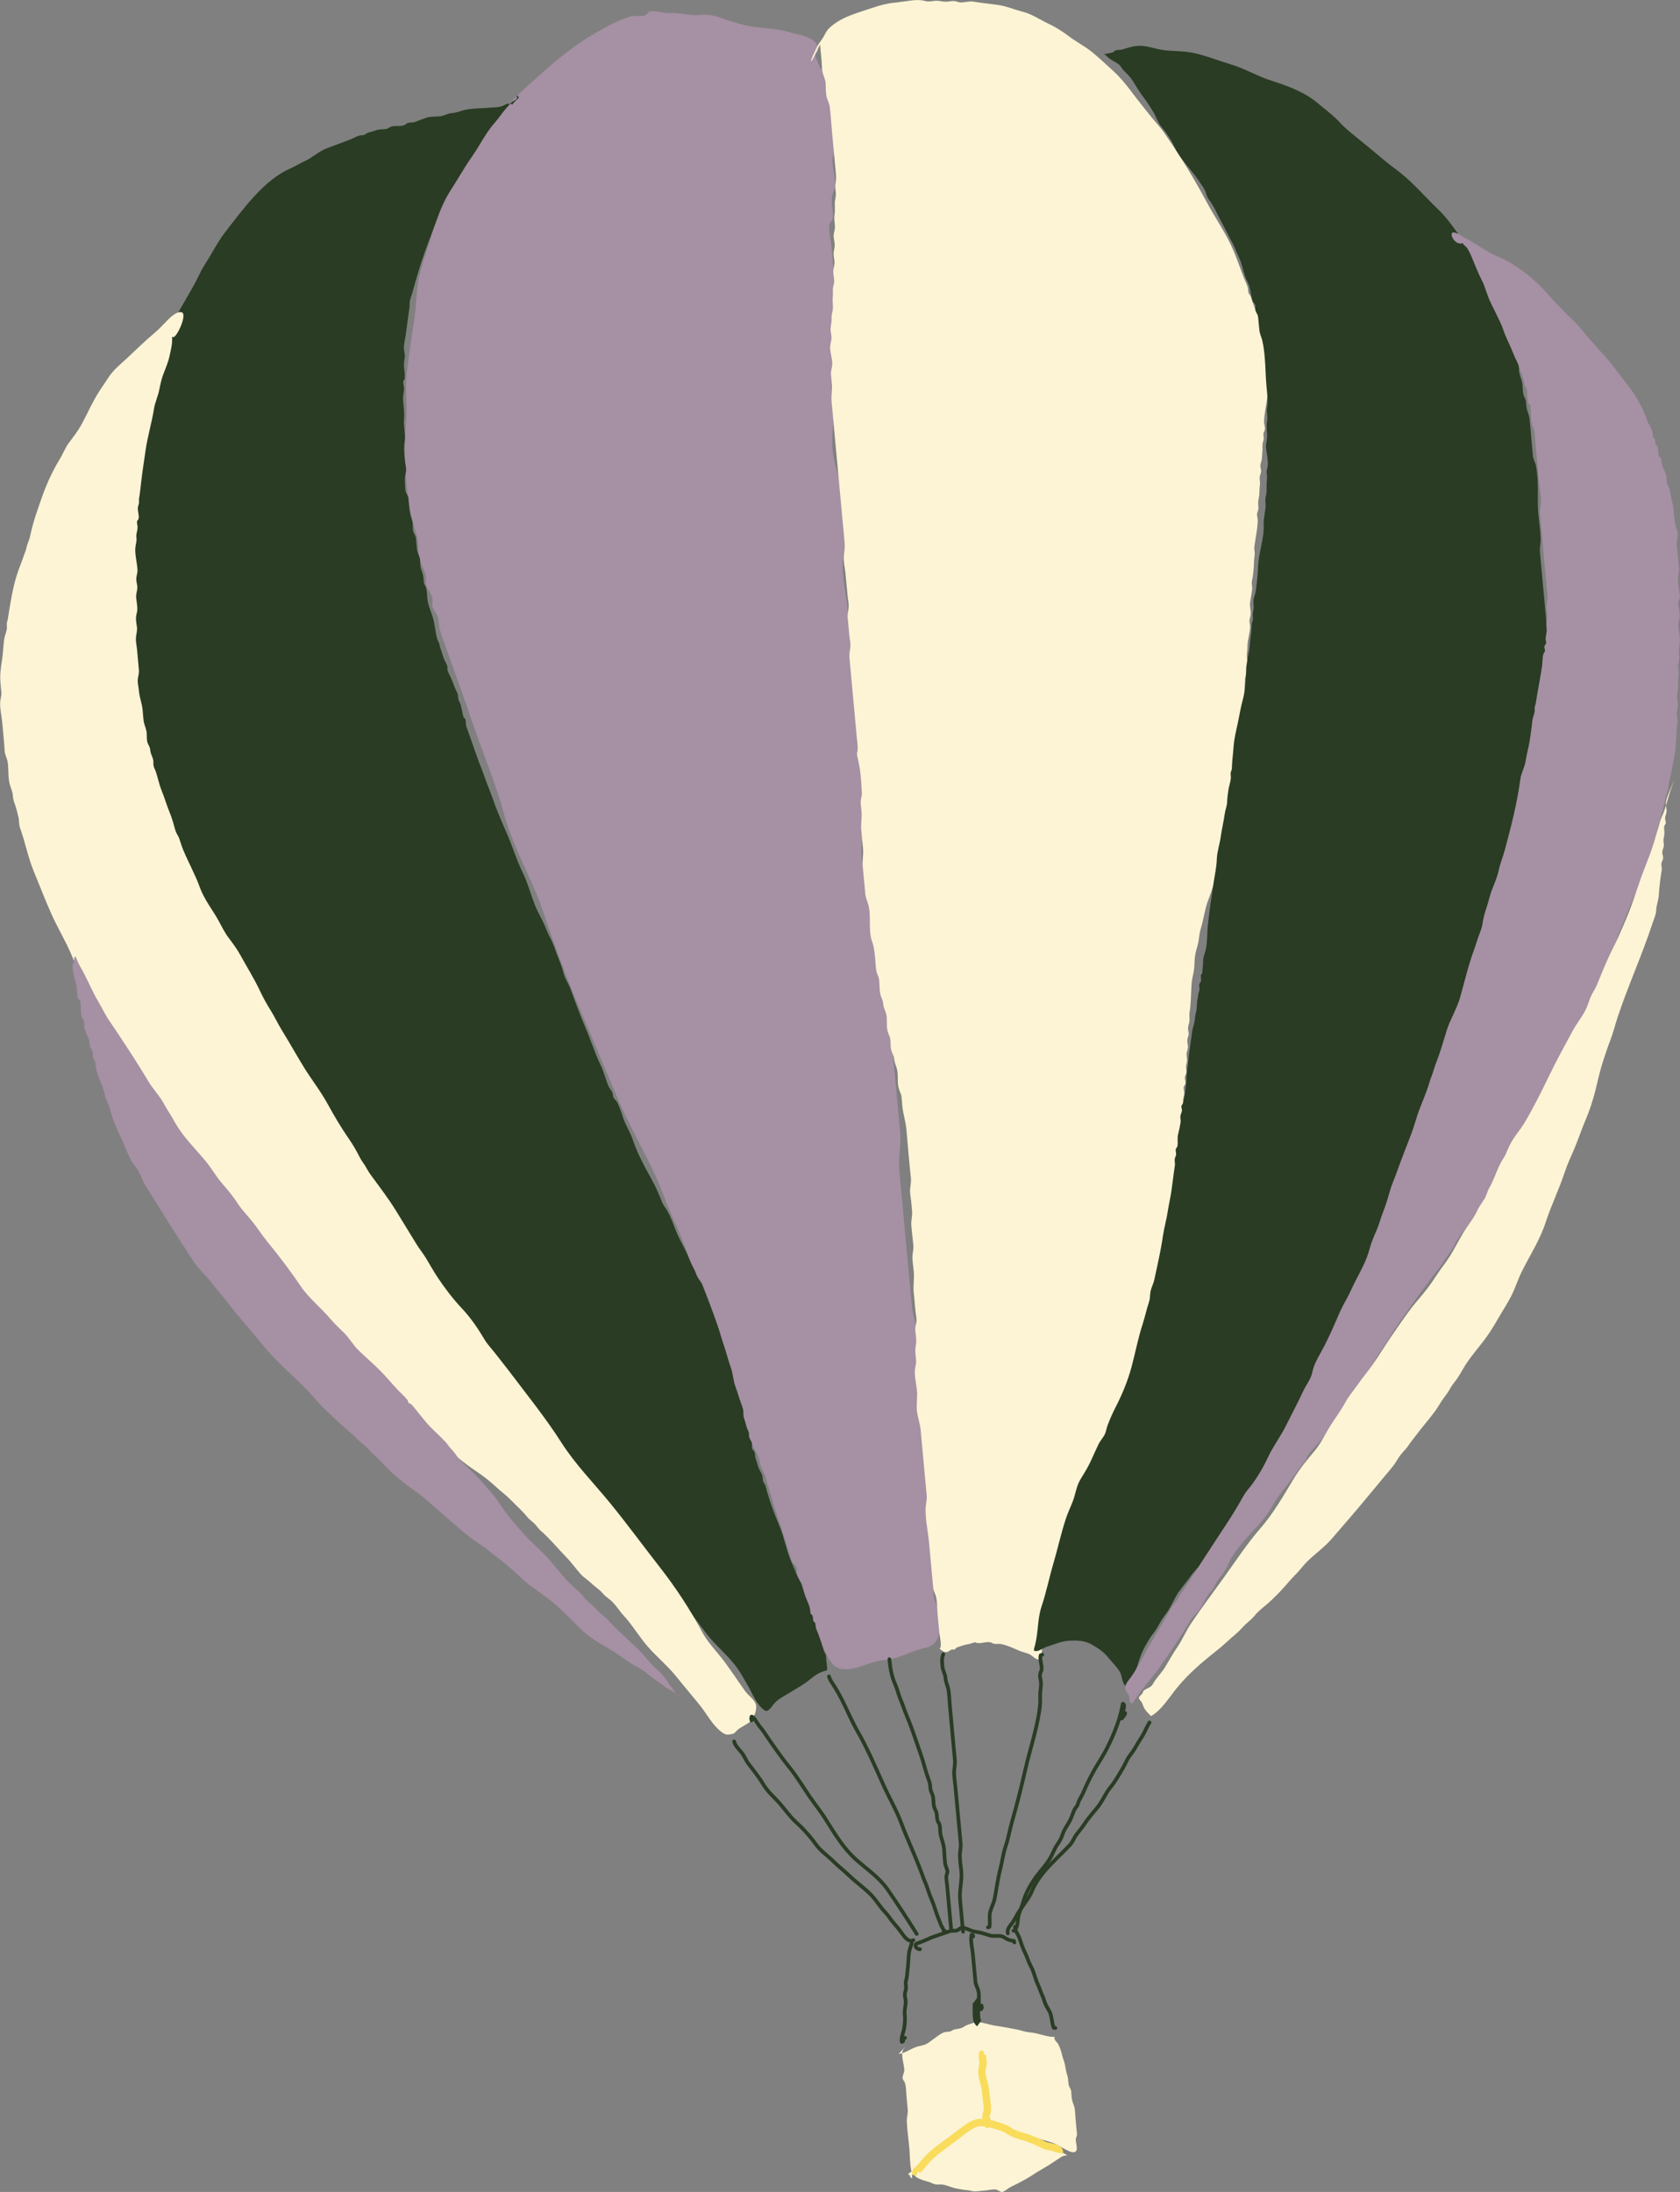 <?xml version="1.0" encoding="UTF-8"?>
<svg id="Layer_2" data-name="Layer 2" xmlns="http://www.w3.org/2000/svg" viewBox="0 0 227.67 297.06">
  <rect x="0" y="0" width="227.67" height="297.06" fill="#808080" stroke="none"/>
  <defs>
    <style>
      .cls-1 {
        fill: #2a3c24;
      }

      .cls-2 {
        stroke: #f9dc5c;
      }

      .cls-2, .cls-3, .cls-4 {
        fill: none;
      }

      .cls-2, .cls-4 {
        stroke-miterlimit: 10;
      }

      .cls-5 {
        fill: #a690a4;
      }

      .cls-6 {
        fill: #fcf4d4;
      }

      .cls-3 {
        stroke-linecap: round;
        stroke-linejoin: round;
        stroke-width: .5px;
      }

      .cls-3, .cls-4 {
        stroke: #2a3c24;
      }
    </style>
  </defs>
  <g id="Layer_1-2" data-name="Layer 1">
    <g>
      <path class="cls-5" d="m110.83,7.02c.28-2.08-2.53-2.22-3.77-2.63-1.68-.55-3.5-.51-5.28-.81-1.39-.23-2.96-.76-4.35-1.24-1.12-.39-1.87-.36-3.01-.3-1.24.06-2.29-.33-3.57-.26-1.05.05-1.87-.4-2.85-.23.03,0-.49.51-.64.56-.55.19-1.23-.04-1.79.1-1.9.5-4.01,1.75-5.66,2.74-3.18,1.91-5.98,4.5-8.78,7.03s-4.68,5.31-6.79,8.3-3.86,6.45-5.33,9.8c-.41.95-.55,2.05-.89,3.04-.4,1.19-.83,2.48-1.15,3.68-.6,2.21-.49,4.39-.84,6.59-.38,2.36-.72,4.79-1.01,7.2-.26,2.18.13,4.4-.08,6.63-.45,4.69-.08,10.77,1.41,15.25.37,1.12.11,2.27.41,3.36.21.78.7,1.35.85,2.17.08.42-.06.91.06,1.32.18.63.65,1.05.81,1.69.1.37-.05.81.04,1.18.14.55.55.89.7,1.41.2.69.13,1.34.37,2.04,1.46,4.18,3,8.38,4.45,12.6s3.08,8.06,4.19,12.16c1.22,4.5,3.73,8.62,5.23,13.02s2.95,8.44,4.69,12.55,3.56,8.35,5.29,12.52c1.59,3.82,3.71,7.37,5.38,11.04.8,1.78,1.38,3.62,2.22,5.43.79,1.69,1.66,3.78,2.3,5.69,1.42,4.22,2.66,8.43,4.12,12.63,1.4,4,2.81,8.01,4.18,12.03.27.78.95,1.72,1.14,2.39.05.19.21,1,.23,1.03.05.1.55,1.19.58,1.26.59,1.99,1.12,3.95,1.8,5.91s1.19,3.81,1.82,5.7c.13.4.5.39.65.85.12.38-.08.87.05,1.24.17.52.58.53.75,1.05.19.58.05,1.17.26,1.78.62,1.76,1.28,3.63,1.98,5.27.56,1.3,1.3,4.04,2.88,4.36,2,.4,3.92-1.02,5.84-1.16,2.2-.16,3.76-1.29,5.77-1.7,1.77-.36,1.93-2.17,2.02-3.74.07-1.17-.6-1.85-.9-2.89-.33-1.15.28-2.17.34-3.28.2-3.87-.77-8.15-1.13-12.02-.38-4.1-.76-8.21-1.14-12.31-.09-.97-.25-1.96-.28-2.93-.04-1.07.38-1.92.34-2.99-.09-2.28-.98-4.12-1.19-6.39-.37-4.01-.74-8.01-1.11-12.02-.18-1.95-.35-3.91-.54-5.86-.2-2.06.27-3.54.07-5.62-.4-4.15-.76-8.3-1.15-12.44-.19-2.11-.42-4.21-.58-6.32-.1-1.24-.52-1.71-.88-2.84-.4-1.27-.29-3.26-.4-4.59s-.66-2.17-.94-3.45-.03-2.58-.29-3.81-.76-2.08-.92-3.29c-.2-1.48.03-2.51.18-3.89.21-1.94-.42-3.96-.2-5.9s-.08-4.11-.27-6.18l-1.14-12.31-.54-5.86c-.19-2.04-.79-4.42-.63-6.45.09-1.11.47-1.8.34-2.99-.1-.98-.18-1.96-.27-2.93-.19-2.08-.26-4.18-.86-6.13s-.77-3.89-.54-5.86-.47-4.19-.14-6.2.04-3.97.37-5.95c.17-1.01-.25-1.95-.17-2.94.11-1.36.43-2.16.29-3.57-.19-1.95-.36-3.91-.54-5.86-.08-.85-.43-2.13-.3-2.96.07-.46.45-.55.48-.95.06-.65-.06-1.34-.13-2-.12-1.12.26-1.39.4-2.37.12-.85-.21-2.11-.3-2.96-.12-1.12.26-1.39.4-2.37s-.24-2.29-.33-3.25-.19-1.95-.27-2.93c-.04-.45.04-1.08-.11-1.5s-.54-.46-.65-.85c-.12-.45,0-1.01-.15-1.45-.15-.46-.51-.45-.65-.85-.22-.64-1.01-1.86-.24-1.99Z"/>
      <path class="cls-6" d="m111.13,6.01l.22,2.35c.04.44.02.93.11,1.36.11.56.37.95.42,1.53s0,1.42.17,1.98c.13.46.34.78.4,1.27.13,1.08.19,2.16.29,3.24.18,1.91.35,3.82.53,5.73.06.63.04.93-.06,1.52-.08.45.07.88.07,1.33s-.17.85-.15,1.31c.02.59.03,1.04-.05,1.59-.06.47.05.93.07,1.41s-.13.78-.17,1.22c-.03.41.12.89.14,1.3.02.47-.17.85-.15,1.33.01.38.14.79.12,1.17-.02.43-.18.76-.17,1.2s.15.88.13,1.31-.17.64-.18,1.06.02.78-.02,1.18c-.05.48.06.98.02,1.46-.04.44-.2.73-.17,1.19.03.56-.1.93-.14,1.46-.03.37.11.8.12,1.17.02.46-.13.76-.17,1.2-.07.85.34,1.75.27,2.6-.04.44-.19.74-.17,1.2.02.39.08.78.11,1.17.08.93-.11,1.72-.02,2.63.17,1.74.32,3.47.48,5.21l.94,10.16.22,2.34c.04.44.08.88.12,1.32.07.71-.05,1.17-.11,1.84-.07.73.16,1.61.23,2.35.09,1,.18,2,.28,3,.04.48.17,1.01.15,1.5-.02.56-.18.96-.13,1.52.07.83.15,1.65.23,2.48.04.43.17.95.14,1.37-.04.59-.19.95-.13,1.58.1,1.02.19,2.05.28,3.07l.48,5.2.24,2.61c.04.39.1.78.11,1.17,0,.22.02.32-.02.53-.08.48-.11.45,0,.92.39,1.48.52,3.24.58,4.81.02.48-.17.85-.15,1.33.01.39.08.79.11,1.17.09.88-.12,1.62-.03,2.5.08.82.14,1.65.23,2.48.09.87-.11,1.61-.03,2.5.07.78.14,1.56.22,2.35.04.43.09.86.12,1.3.05.58.27,1,.42,1.55.42,1.56-.05,3.41.5,4.94.28.77.34,1.47.42,2.31.05.52.06,1.06.14,1.58.07.47.32.81.39,1.28.11.73,0,1.6.26,2.28.15.4.27.57.31,1.08s.27.81.39,1.28c.2.74-.01,1.61.19,2.35.14.5.35.73.39,1.28.03.41,0,.91.11,1.3.12.43.33.68.39,1.15.06.49.15.72.31,1.15.32.88.07,1.9.3,2.8.11.45.33.73.39,1.21.06.41.07.82.11,1.23.11,1.14.46,2.11.56,3.25.19,2.17.37,4.35.6,6.52.06.54-.05.95-.1,1.48-.05.49.07,1.03.12,1.53.05.53.12,1.07.15,1.61.03.61-.15,1.14-.11,1.75.06.95.21,1.9.28,2.85.04.56-.15,1.05-.13,1.6.02.61.12,1.23.18,1.83.1.99-.1,1.9,0,2.89.09.86.16,1.73.24,2.59.04.4.16.85.13,1.24-.05.54-.21.83-.15,1.39.04.41.11.83.12,1.24.02.59-.18,1.05-.12,1.65.04.35.06.7.09,1.04.06.55-.11.81-.15,1.33-.07.85.18,1.89.27,2.74.1.93-.09,1.81,0,2.76s.42,1.72.51,2.69c.16,1.74.32,3.49.48,5.23l.22,2.35c.04.39.07.78.11,1.17.06.59-.05.9-.11,1.46-.16,1.55.29,3.4.43,4.95l.44,4.82c.04.43.09.87.12,1.3.04.48.22.71.35,1.15.22.75.18,1.69.25,2.47l.23,2.48c.04.47.41,1.9.05,2.24.41.26.55.55,1.08.4.16-.04.34-.23.52-.3.12-.05.29.02.41-.02.14-.05.19-.21.28-.25.51-.2,1.06-.38,1.61-.47.26-.04.43-.13.64-.19.45-.14.28.02.68.05.5.03,1.05-.19,1.55-.13.27.03.4.19.65.23.32.04.6-.04.94.03.86.17,1.69.59,2.48.92.42.18,1,.28,1.41.49.26.14.85.76,1.17.66.37-.12.37-.81.42-1.12.07-.48.25-.95.34-1.4.1-.55.11-1.12.19-1.67s.23-1.12.33-1.63c.19-.97.45-1.89.67-2.93.49-2.31,1.1-4.73,2.05-6.89.43-.96.95-1.86,1.32-2.82.42-1.08.81-2.23,1.28-3.28.25-.55.36-1.15.58-1.69.12-.29.34-.52.44-.83.04-.13.03-.28.08-.41.09-.26.23-.34.33-.55.47-1.07.88-2.38,1.25-3.53.75-2.35,1.51-4.76,2.4-7.04.42-1.1.78-2.18,1.21-3.28.27-.69.33-1.34.53-2.03.17-.6.55-1.16.71-1.76s.49-1.13.65-1.77.27-1.26.51-1.88c.46-1.18.53-2.53.87-3.76.64-2.36,1.53-4.74,1.88-7.14.16-1.06.2-2.09.28-3.18.04-.52.18-1.12.26-1.6.04-.23.07-.4.07-.66,0-.37.12-.52.16-.83.04-.26-.06-.5-.06-.76,0-.3.14-.52.18-.8.04-.31-.05-.61-.07-.91-.02-.36.12-.59.16-.93.03-.26-.03-.52-.05-.78-.03-.39.06-.56.12-.93.05-.28,0-.5-.02-.79-.02-.36.12-.59.16-.93.04-.31-.05-.6,0-.92s.15-.48.14-.8c-.03-.65.11-1.2.08-1.85-.03-.55.15-1.02.12-1.59-.02-.37.12-.58.16-.93.04-.31-.12-.63-.08-.93.03-.22.21-.3.24-.52.04-.29-.11-.61-.07-.9.03-.2.17-.33.2-.56.03-.31-.09-.6-.04-.93.06-.34.15-.57.12-.93-.02-.27-.09-.52-.05-.78.04-.29.16-.51.18-.8.01-.35-.13-.69-.08-1.04.04-.29.17-.51.18-.8,0-.26-.1-.52-.09-.78.01-.35.18-.64.2-1,.02-.41-.05-.73.01-1.13.21-1.29.18-2.66.28-3.96.05-.58.23-1.16.31-1.74.09-.61.06-1.24.14-1.85.07-.53.24-1.1.38-1.61.21-.73.17-1.42.4-2.15.42-1.32.55-2.75,1.07-4.03.48-1.19.81-2.44,1.18-3.66.16-.52.21-1.08.36-1.61.19-.65.55-1.25.72-1.91.16-.6.44-1.16.6-1.76.07-.26.12-.54.18-.81.1-.43.35-.88.43-1.29.1-.54.07-1.11.15-1.65.1-.71.31-1.42.35-2.14.01-.26-.14-.53-.1-.79.03-.22.21-.3.24-.52.04-.3-.1-.64-.08-.95.03-.41.13-.77.13-1.18,0-.35.12-.58.16-.93.04-.31-.07-.61-.04-.92s.15-.61.16-.94c.01-.35-.13-.69-.08-1.04.15-1.22.45-2.47.43-3.73-.02-1.33.11-2.62.14-3.95,0-.34.18-.6.2-.94.02-.27-.07-.5-.03-.79.05-.3.15-.48.14-.8-.02-.36-.1-.68-.04-1.05.09-.53.03-1.05.12-1.59.1-.61.26-1.25.31-1.87.02-.25-.08-.53-.09-.78-.02-.35.13-.6.16-.93.06-.57-.17-1.13-.08-1.7s.21-1.15.28-1.73c.03-.26-.03-.52-.05-.78-.03-.4.11-.68.15-1.06.05-.52.14-1.1.14-1.61,0-.43.03-.75.09-1.16s-.08-.8-.03-1.2c.15-1.14.41-2.3.46-3.45.01-.3-.11-.61-.1-.92,0-.27.12-.38.16-.59.05-.26.02-.47,0-.73-.04-.43.04-.66.11-1.06.09-.53.03-1.05.12-1.59.06-.33-.04-.59-.04-.92s.17-.6.2-.94c.02-.26-.12-.52-.1-.78.03-.33.18-.6.2-.94.03-.59.12-1.12.09-1.72-.02-.38.12-.58.16-.93.03-.26-.06-.51-.03-.76.02-.19.17-.33.2-.56.04-.34-.13-.71-.12-1.05.05-1.16.33-2.31.46-3.46s-.03-2.4.16-3.56c.17-1.04-.16-2.34-.25-3.39-.06-.64-.28-1.07-.42-1.67-.13-.55-.23-1.15-.4-1.69-.14-.43-.5-.92-.7-1.37-.27-.61-.45-1.19-.65-1.79-.07-.2-.24-.33-.3-.51-.08-.25-.04-.51-.11-.76-.17-.54-.44-1.06-.62-1.54-.42-1.09-.8-2.19-1.25-3.28-.97-2.36-2.46-4.43-3.64-6.63s-2.48-4.46-3.88-6.61c-.67-1.02-1.3-1.95-1.99-2.95-.6-.86-1.39-1.66-2.04-2.5-.71-.92-1.48-1.84-2.19-2.79-.78-1.06-1.63-2.1-2.58-2.98s-1.86-1.72-2.87-2.56-2.19-1.41-3.23-2.21c-.86-.66-1.8-1.24-2.78-1.7-1.2-.57-2.17-1.27-3.43-1.59-1.11-.28-2.14-.74-3.24-.9-1.15-.17-2.33-.28-3.46-.47-.57-.09-1.13.12-1.7.11-.3,0-.52-.14-.8-.18-.34-.04-.7.05-1.04.08-.57.04-1.02-.16-1.59-.12-.3.02-.61.08-.91.09-.36.01-.59-.12-.93-.16-1.05-.13-2.33.19-3.39.29-1.24.11-2.34.39-3.48.79-1.99.69-4.12,1.17-5.74,2.76-.37.36-.56.91-.85,1.34-.32.45-.64.87-.86,1.38-.19.45-.45.93-.6,1.36-.19.57-.18.82,1.14-1.94Z"/>
      <path class="cls-1" d="m149.63,7.45l-.03-.16c.34.25.58.56.95.79.33.21.64.34.96.57.38.26.46.56.73.86.31.35.66.64.96,1.02.55.72.93,1.51,1.45,2.22.59.8,1.17,1.61,1.68,2.49.39.67.6,1.41,1.09,1.98.68.8,1.33,1.79,1.77,2.74.75,1.62,2.24,3.01,3.23,4.49.26.39.55.77.78,1.18.28.5.28.99.65,1.46.67.85,1.05,1.84,1.58,2.8.44.81.85,1.62,1.27,2.45.2.39.45.82.64,1.26.18.41.38.9.57,1.31.41.87.52,1.68.83,2.56.17.5.49,1,.62,1.52.15.59.21,1.24.4,1.82.08.23.26.24.33.47.08.25-.04.56.05.81.13.4.33.49.37,1s.1,1.04.15,1.56c.05.64.28.97.41,1.53.45,1.98.38,4.24.57,6.26.09,1,.22,1.93.06,2.89-.09.53.12,1.04.03,1.57-.11.65-.1,1.16-.03,1.84.06.62-.08,1-.13,1.59-.04.45.1.98.15,1.43.04.47.15.97.07,1.44-.05.32-.15.46-.14.8.02.37.1.68.04,1.05-.09.57-.03,1.01-.05,1.59-.02.51-.21.77-.15,1.32.12,1.1-.29,2.1-.24,3.18.08,1.96-.73,3.83-.77,5.85-.02,1.03-.19,2.1-.3,3.12-.03.31-.25.78-.3,1.14-.05.29-.02.5.01.79.05.44-.04.65-.11,1.06-.05.3.03.5.02.79,0,.26-.14.41-.16.59-.06.52-.04,1.01-.12,1.53-.15.92-.12,1.78-.34,2.66-.48,1.93-.19,4.12-.75,6.11-.3,1.07-.46,2.16-.69,3.22s-.5,2.16-.57,3.21-.21,1.95-.23,2.92c0,.25-.14.41-.16.59-.03.25.04.48.02.73-.04.53-.26,1.09-.33,1.61s-.16,1.07-.17,1.59c-.01.57-.24,1.05-.32,1.61-.15,1.07-.41,2.12-.56,3.21-.14.96-.49,2.02-.52,2.93-.03,1.1-.27,2.12-.43,3.2-.3,2.03-.61,3.96-.8,5.99-.09,1.01-.05,2.07-.26,3.06-.09.44-.28.86-.35,1.33-.04.28,0,.51-.04.79-.05.36-.05.72-.09,1.07-.01.11-.18.27-.19.33-.02.24.06.51.02.74s-.21.28-.24.52.05.5.02.74c-.01.13-.13.41-.15.59-.03.28-.09.53-.13.81-.09.56-.03,1.06-.17,1.59-.12.44-.14.84-.21,1.28-.05.34-.25.86-.3,1.2-.17,1.14-.3,2.27-.47,3.4-.07.45-.07.88-.14,1.33-.08.52-.16,1.07-.17,1.59-.02,1.1-.24,2.4-.46,3.47-.05.23-.21.29-.24.52-.02.17.09.36.08.53-.02.29-.2.51-.22.81-.02.28.07.5.03.79-.08.54-.19,1.08-.33,1.61s-.01,1.03-.09,1.59c-.03.24-.21.28-.24.52-.03.21.08.44.05.67-.02.24-.18.42-.19.67-.02.28.07.5.03.79-.18,1.14-.3,2.3-.47,3.46-.13.91-.34,1.74-.48,2.67-.17,1.16-.51,2.32-.68,3.48-.29,2.01-.72,3.83-1.16,5.89-.12.55-.42,1.08-.52,1.63-.09.46-.03.89-.19,1.35-.32.93-.52,1.95-.85,2.96-.63,1.92-1.01,3.96-1.54,5.93-.49,1.82-1.27,3.71-2.14,5.39-.42.82-.77,1.62-1.09,2.46-.13.35-.2.81-.35,1.16-.21.48-.62.89-.86,1.38-.46.93-.85,1.89-1.31,2.81-.39.77-.83,1.41-1.25,2.15-.47.84-.59,1.86-.92,2.74-.31.82-.69,1.58-.97,2.44-.65,1.97-1.09,4.02-1.67,5.99s-.97,3.94-1.62,5.89c-.57,1.71-.42,3.45-.89,5.27-.12.48-.37.88.33.76.32-.05.95-.48,1.33-.59.87-.26,1.84-.71,2.81-.78,1.13-.09,2.2-.07,3.21.49.74.41,1.67,1.04,2.19,1.7s1.1,1.2,1.56,1.9.27,1.64.99,2.17c.19-.29.45-.53.65-.81.27-.38.37-.72.51-1.15.35-1,.58-2.03,1.04-2.96.38-.77.86-1.65,1.4-2.33.62-.78.98-1.72,1.61-2.51s.96-1.59,1.42-2.44c.49-.92,1.33-1.8,1.94-2.68s1.31-1.51,1.95-2.26,1.17-1.62,1.72-2.41c1.2-1.72,2.39-3.45,3.56-5.19.55-.83,1.18-1.64,1.78-2.42.64-.84.96-1.79,1.49-2.71.47-.82,1.15-1.55,1.62-2.4.64-1.16,1.24-2.32,1.98-3.41.55-.81,1.19-1.77,1.53-2.7s.94-1.83,1.45-2.76c.26-.47.42-1.04.68-1.48s.62-.82.84-1.29c.43-.9.9-1.67,1.26-2.61.85-2.21,2.17-4.12,3.24-6.21s1.91-4.41,2.8-6.7,1.92-4.41,3.01-6.51c.52-1,.73-2.08,1.23-3.07.13-.26.21-.55.29-.82.09-.31.21-.52.33-.82.21-.53.33-1.18.46-1.75.25-1.18.48-2.36.87-3.5.19-.55.14-1.05.37-1.61.25-.61.26-1.14.42-1.75.34-1.25.63-2.53.98-3.77.32-1.13.77-2.24,1.07-3.38.33-1.27.68-2.53,1.1-3.78.34-1.03.53-2.15.95-3.13.92-2.14,1.29-4.52,2.34-6.63s1.91-4.39,2.51-6.67c.13-.49.31-1.03.48-1.49.2-.53.33-1.08.51-1.64.33-.98.68-2.05.9-3.09.5-2.36,1.18-4.7,1.64-7.06.09-.44.27-.93.33-1.4.08-.59.35-1.32.55-1.89.16-.48.3-.97.4-1.41.11-.48.34-1,.43-1.45.22-1.1.34-2.2.5-3.31s.24-2.31.42-3.46c.04-.28-.06-.54-.03-.8.03-.22.21-.3.24-.52.04-.24-.08-.55-.09-.79-.02-.36.12-.59.16-.93.03-.27-.06-.52-.03-.79.03-.29.17-.51.18-.8,0-.26-.12-.54-.09-.79.04-.3.17-.48.21-.79.03-.26-.12-.54-.09-.8.03-.23.17-.36.2-.56.07-.52-.08-1.15-.13-1.67l-.3-3.26c-.21-2.3-.42-4.6-.64-6.91-.05-.52-.09-1.04-.14-1.56-.07-.67.12-1.21.1-1.85-.04-1.08-.21-2.18-.31-3.26-.2-2.22.12-4.45-.35-6.68-.1-.49-.34-.73-.39-1.27s-.11-1.13-.16-1.69c-.1-1.13-.18-2.26-.31-3.39-.07-.56-.34-.98-.41-1.54-.03-.26-.03-.53-.07-.78-.05-.34-.17-.44-.27-.69-.17-.45-.15-1.01-.2-1.5-.05-.64-.3-1.07-.43-1.67-.05-.25-.03-.53-.06-.78-.04-.4-.17-.55-.29-.89-.1-.27-.05-.51-.12-.78-.08-.32-.29-.56-.37-.89-.24-1.03-.71-2.14-1.13-3.12-.05-.12-.23-.35-.31-.49-.11-.19-.15-.38-.24-.58-.23-.47-.51-.93-.73-1.44-.41-.94-.95-2.01-1.49-2.95-1-1.73-1.54-3.86-2.72-5.66-1.05-1.59-2.26-3.36-3.62-4.65-1.61-1.53-3.08-3.27-4.8-4.68-.79-.65-1.63-1.22-2.41-1.88-1-.85-1.97-1.64-2.99-2.48s-2.16-1.69-3.06-2.67-2.02-1.79-3.08-2.68c-1.74-1.46-4.02-2.27-6.19-2.97-1.91-.61-3.65-1.67-5.59-2.24s-3.91-1.44-5.94-1.67c-1.04-.12-2.11-.09-3.19-.25-.92-.13-1.82-.47-2.8-.55s-1.89.26-2.73.5c-.25.07-.52.02-.77.09-.23.06-.31.23-.51.3-.49.17-1.15.13-1.12.39Z"/>
      <path class="cls-5" d="m198.24,32.93l-.02-.16c-.03.38.37.55.58.8.24.29.45.74.59,1.1.38.93.74,1.88,1.17,2.78.22.45.42.79.58,1.26.14.43.3.84.45,1.27.29.87.75,1.68,1.16,2.53.35.72.74,1.48,1,2.27.28.84.67,1.58,1,2.33.17.4.33.8.5,1.21s.43.8.54,1.16c.15.46.28.91.48,1.38.22.5.24.97.39,1.48.03.09.2.15.24.29.07.22.04.57.06.8.04.42.05.84.17,1.24.02.06.21.18.24.29.07.22.04.57.06.8.04.52.06,1.05.14,1.56.07.47.32.81.39,1.28.06.43.07.87.11,1.3l.26,2.87.25,2.74c.08.9.34,1.97.24,2.87-.06.54-.16.89-.11,1.46.04.43.08.87.12,1.3l.26,2.87.5,5.47c.04.43.11.87.13,1.3.02.52-.16.93-.14,1.46.02.43.15.88.1,1.3-.06.58-.16.97-.09,1.59.06.57-.1.92-.14,1.46-.01.17.1.36.08.53-.03.24-.21.28-.24.52-.02.18.1.37.08.55-.03.23-.19.29-.24.52-.11.51-.09,1.08-.16,1.61-.26,1.74-.59,3.28-.85,5.01-.02.16-.13.38-.15.59-.02.19.02.33,0,.53-.05.35-.27.84-.3,1.14-.09.92-.22,1.78-.36,2.73s-.43,1.87-.56,2.81c-.12.86-.59,1.57-.71,2.43-.44,3.27-1.23,6.37-2.12,9.66-.25.94-.6,1.74-.81,2.7s-.59,1.82-.94,2.71c-.26.68-.42,1.46-.65,2.15-.28.83-.51,1.61-.62,2.44-.1.74-.52,1.53-.72,2.23-.24.84-.58,1.65-.83,2.44-.57,1.8-.97,3.48-1.48,5.28-.44,1.54-1.36,3-1.82,4.49s-.9,3.05-1.49,4.53c-.15.39-.28.87-.41,1.26-.12.36-.29.74-.39,1.09-.24.86-.58,1.73-.91,2.56-.28.7-.53,1.31-.75,1.97-.28.87-.54,1.79-.87,2.66-.65,1.69-1.35,3.47-1.95,5.15-.3.86-.66,1.59-.9,2.45-.28,1-.58,1.99-.97,2.98-.32.81-.5,1.6-.84,2.38s-.73,1.66-.95,2.51c-.42,1.64-1.19,2.95-1.95,4.44-.44.86-.79,1.72-1.27,2.56-.51.87-.92,1.81-1.32,2.75-.65,1.51-1.37,3.08-2.15,4.46-.44.78-.91,1.67-1.08,2.54-.18.94-.83,1.69-1.22,2.54-.72,1.56-1.59,3.17-2.38,4.76-.72,1.45-1.74,2.79-2.44,4.29s-1.67,3.13-2.74,4.39c-.45.53-.75,1.17-1.09,1.74-.51.85-1.04,1.77-1.61,2.62-1.09,1.64-2.15,3.28-3.22,4.92-.99,1.5-1.88,3.03-2.95,4.48-.4.54-.58,1.08-1.02,1.59-.51.6-.88,1.35-1.26,2.03-.77,1.37-1.63,2.75-2.38,4.08s-1.43,2.71-2.27,3.89c-.4.57-.86.97-.78,1.65.02.19.44.66.49.87.11.39.02.87.42,1.11.75-1.12,1.51-2.14,2.4-3.2,1.07-1.29,1.98-2.66,2.93-4.03s1.77-2.75,2.63-4.12c.3-.48.79-.87,1.13-1.34.46-.64.77-1.37,1.19-2.03.16-.25.41-.47.59-.7.25-.32.35-.64.56-.99.38-.6.87-1.12,1.23-1.73s.57-1.32.99-1.93c.57-.83,1.27-1.74,1.95-2.49,1.13-1.25,2.48-2.56,3.31-4.04.72-1.29,1.61-2.45,2.56-3.59.47-.56.76-1.12,1.16-1.68.16-.22.36-.42.53-.63.12-.15.26-.34.36-.5.11-.17.16-.4.26-.56.31-.48.78-1.01,1.18-1.41.62-.63,1.1-1.32,1.67-2,1.83-2.2,2.82-4.85,4.67-7.07.95-1.14,1.51-2.51,2.35-3.7.92-1.3,1.69-2.66,2.6-3.96,1.76-2.51,3.52-5.01,5.43-7.41.46-.57.81-1.24,1.26-1.82.52-.68.79-1.37,1.26-2.11.75-1.2,1.88-2.24,2.58-3.44,1.6-2.71,3.34-5.23,4.77-8.01.33-.65.74-1.33,1.13-1.95.16-.25.44-.43.6-.68.24-.38.37-.81.64-1.18,1.01-1.42,1.73-3.17,2.36-4.77.27-.68.72-1.3,1.01-1.98.32-.75.67-1.52,1.04-2.21.14-.26.26-.48.39-.75.17-.37.37-.8.56-1.18.41-.83.99-1.61,1.35-2.47.64-1.54,1.52-2.98,2.22-4.48.32-.68.54-1.41.85-2.11.37-.86.68-1.75.94-2.66.18-.63.59-1.24.78-1.86.26-.87.57-1.68.93-2.5.57-1.32,1.09-2.78,1.71-4.09.68-1.44,1.13-2.9,1.63-4.43s1.09-2.93,1.46-4.46.94-3.08,1.17-4.65c.04-.26.29-.68.32-.93.06-.44.08-.83.2-1.27.24-.83.32-1.59.5-2.41s.29-1.61.37-2.39c.1-.96.04-1.96.2-2.92.07-.44-.05-.86-.07-1.31-.02-.47.17-.86.15-1.33-.01-.39-.14-.79-.12-1.17.03-.52.2-.92.14-1.46s0-.83.08-1.32c.07-.45-.11-.87-.08-1.31.04-.52.21-.78.15-1.33-.06-.61-.04-1,.06-1.58.13-.79-.13-1.68-.17-2.48-.02-.45.13-.76.17-1.2.04-.48-.1-1.07-.16-1.56-.06-.55.11-.6.18-1.06.05-.37-.1-.94-.13-1.32-.04-.42-.14-.89-.13-1.31.02-.46.18-.71.16-1.19-.03-.82-.16-1.66-.23-2.48-.04-.44-.13-.87-.06-1.31.09-.57.21-.99,0-1.58-.3-.84-.36-1.67-.44-2.59s-.38-1.77-.51-2.72c-.06-.43-.24-.52-.36-.87-.14-.41-.02-.89-.17-1.31s-.38-.84-.53-1.27c-.09-.27-.03-.54-.12-.79-.07-.21-.26-.25-.33-.47-.13-.38-.04-.86-.16-1.25-.02-.06-.21-.17-.25-.28-.07-.23-.04-.5-.11-.73-.03-.09-.2-.15-.25-.29-.08-.25-.03-.52-.12-.79-.12-.35-.34-.86-.59-1.14.04-.12-.43-1.15-.51-1.38-.19-.55-.53-1.12-.81-1.63-.56-1.02-1.31-2-2.04-2.91s-1.39-1.9-2.17-2.77-1.65-1.81-2.42-2.7-1.59-2.01-2.49-2.8c-.47-.41-.96-.91-1.37-1.37-.44-.49-.96-.95-1.38-1.45-1.96-2.33-4.56-4.45-7.4-5.63-1.34-.56-2.53-1.55-3.83-2.21-.36-.18-1.77-1.17-2.08-.89-.37.34.48,1.74,1.4,1.41Z"/>
      <path class="cls-6" d="m226.79,105.99c-.48,1.19-.82,2.56-1.23,3.81-.19.59-.51,1.14-.66,1.76s-.36,1.16-.52,1.76c-.6,2.22-1.56,4.32-2.3,6.52-.39,1.16-.78,2.34-1.24,3.53s-.98,2.37-1.51,3.57c-.44,1-.99,2-1.43,3-.54,1.19-1,2.35-1.51,3.58-.23.54-.58,1.02-.81,1.55-.21.47-.34.99-.55,1.46-.51,1.16-1.35,2.12-1.94,3.23-1.06,1.97-2.16,3.97-3.15,6.02s-2.11,4.31-3.33,6.36c-.52.88-1.22,1.66-1.74,2.55-.31.52-.54,1.06-.77,1.62-.21.51-.54.9-.79,1.4-.54,1.1-.9,2.27-1.5,3.31-.27.46-.36,1.01-.62,1.43-.33.55-.71.99-.98,1.59-.51,1.14-1.33,2.04-1.95,3.09s-1.11,2.03-1.72,3.02-1.34,1.86-1.95,2.81c-.69,1.08-1.5,2.14-2.34,3.11-1.36,1.57-2.45,3.23-3.62,4.92-.9,1.3-1.7,2.64-2.61,3.94-.67.96-1.44,1.86-2.1,2.82-.55.79-1.17,1.49-1.61,2.31-.56,1.04-1.28,2.01-1.91,2.99-.77,1.2-1.35,2.52-2.29,3.63-.98,1.17-1.98,2.36-2.76,3.67-1.34,2.24-2.79,4.76-4.49,6.71-1.84,2.11-3.39,4.49-5.05,6.79-1.47,2.06-3.02,4.09-4.42,6.19-.67,1-1.12,2.11-1.8,3.12-.59.87-1.13,1.82-1.66,2.71-.46.78-1.19,1.47-1.63,2.25-.3.53-.54.54-1.04.82-.47.27-.21.16-.47.57-.13.22-.44.34-.44.62,0,.15.29.44.38.59.14.23.17.45.28.67.26.49.58.78.97,1.18,1.43-.78,2.57-2.69,3.64-3.98,1.53-1.84,3.4-3.43,5.26-4.89.92-.72,1.73-1.54,2.62-2.28.48-.39.87-.89,1.32-1.31.42-.39.84-.71,1.21-1.16.56-.7,1.34-1.24,1.99-1.83.96-.87,1.86-1.84,2.7-2.82.36-.42.76-.81,1.13-1.21.47-.5.88-1.07,1.37-1.54,1.09-1.05,2.28-1.88,3.28-3.04,1.71-1.97,3.44-3.97,5.1-5.99.73-.89,1.45-1.73,2.19-2.63.34-.41.68-.79,1-1.21.37-.47.63-1.01.99-1.48s.74-.79,1.06-1.27c.34-.51.73-.98,1.1-1.47.84-1.13,1.75-2.13,2.57-3.26.34-.47.64-1.02.98-1.51.36-.52.75-.98,1.07-1.58.3-.56.71-.95,1.04-1.47.4-.62.74-1.28,1.15-1.9.68-1.02,1.51-1.98,2.26-2.96s1.32-1.88,1.92-2.93,1.26-2.05,1.82-3.11.91-2.25,1.46-3.37c1.1-2.23,2.48-4.31,3.26-6.73.74-2.28,1.83-4.49,2.59-6.81.36-1.11.88-2.18,1.34-3.27.53-1.27.96-2.58,1.49-3.82s.97-2.6,1.31-3.94c.32-1.25.59-2.58.97-3.76.33-1.04.67-2.05,1.06-3.07s.62-1.99.97-3.06c1.42-4.31,3.32-8.43,4.74-12.77.18-.55.48-1.18.5-1.76.03-.69.3-1.32.35-2,.08-1.16.2-2.27.4-3.45.05-.32-.08-.62-.04-.93.04-.26.19-.4.23-.65.04-.3-.15-.63-.11-.93s.18-.48.21-.79-.09-.6-.04-.93c.07-.43.15-.6.11-1.06-.02-.26-.06-.47,0-.73.02-.09.17-.19.19-.33.03-.21-.09-.45-.09-.66,0-.34.17-.6.2-.94.02-.29-.08-.62-.1-.91-.03-.61.16-1.05,1.03-3.11Z"/>
      <path class="cls-1" d="m70.27,13.19l-.09-.23c-.31.1-.02.27-.2.46s-.46.27-.65.44c-.25.23-.47.54-.7.79-.55.58-.97,1.3-1.52,1.91-1.27,1.39-2.04,3.09-3.12,4.62s-2.04,3.28-3.1,4.89-1.59,3.52-2.27,5.28c-.74,1.89-1.47,3.89-2.03,5.84-.25.88-.5,1.67-.73,2.56-.14.52-.34.82-.34,1.35s-.1,1.07-.17,1.59c-.14.97-.26,1.96-.4,2.93-.06.42-.18.91-.21,1.33-.04.53.19,1.04.1,1.57-.08.48-.13.81-.08,1.32s.14,1.02.08,1.51c-.01.09-.17.19-.19.33-.03.22.06.57.09.79.07.59-.14,1.02-.12,1.59.04.93.23,1.83.13,2.75-.11.98.25,2.04.09,3.01-.15.89-.05,1.7.04,2.62.04.43.21,1.02.14,1.44-.08.53-.2.84-.14,1.45.04.4-.02.94.11,1.32.15.44.33.45.37,1,.03.43.08.87.12,1.3.06.65.22,1.08.39,1.67.13.45,0,1,.14,1.45.14.4.33.49.37,1,.03.43.09.87.12,1.3.04.55.27.78.39,1.27.12.52.01,1.06.2,1.56.17.46.28.77.32,1.28.01.15,0,.37.04.53.06.24.21.38.26.55.15.47.16,1,.2,1.5.08.96.55,1.9.8,2.82s.29,1.88.56,2.78c.04.13.2.38.26.55s.04.32.11.52c.17.47.33.92.47,1.4.12.42.39.75.51,1.12.05.17-.02.37.02.54.09.33.3.69.44,1.01.18.42.37.84.52,1.27.13.37.32.67.43,1,.08.26.02.52.12.79.08.22.2.4.27.63.16.55.23,1.14.4,1.69.03.12.22.21.24.27.1.33.04.69.14,1.01.13.42.31.84.45,1.26.33.97.69,1.95,1.03,2.93.31.9.7,1.78,1,2.67.32.94.73,1.86,1.05,2.79.57,1.66,1.28,3.3,1.97,4.87.78,1.78,1.28,3.54,2.13,5.26s1.22,3.59,2.07,5.33c.34.69.72,1.34.98,2,.19.48.37.92.62,1.4s.53,1.11.71,1.64c.29.85.66,1.68.96,2.54.15.45.19.84.38,1.28.2.47.53.97.69,1.4.66,1.73,1.29,3.57,2.02,5.24.77,1.76,1.3,3.55,2.13,5.26.45.93.67,1.89,1.04,2.81.14.34.44.61.57.99.07.2.05.44.14.62.11.23.37.38.5.63.38.73.59,1.5.85,2.24.31.89.94,1.87,1.26,2.83.58,1.73,1.45,3.38,2.37,5.04.4.73.81,1.5,1.12,2.26.17.41.33.8.5,1.21.16.37.41.68.63,1.04.52.84.88,1.92,1.23,2.8.31.8.81,1.71,1.22,2.51s.69,1.67,1.16,2.52c.23.41.35.87.57,1.28.18.32.49.63.62.97.73,1.85,1.45,3.73,2.09,5.6.29.84.52,1.71.81,2.55.35,1.01.59,2.06.96,3.07.3.83.32,1.74.62,2.57.17.47.32.92.47,1.4.16.55.41,1.1.56,1.66.12.43,0,.87.16,1.3s.23.85.38,1.28c.11.3.24.43.28.76.02.17-.02.36.03.52.08.29.28.47.36.76.07.25-.04.55.05.8.08.23.26.24.33.47.08.26.02.52.12.79.15.41.25.8.38,1.22.08.29.39.73.51,1.06.1.28.05.51.12.78.07.29.29.47.36.76.48,1.85,1.11,3.6,1.86,5.35.69,1.62.98,3.51,1.71,5.09.35.77.63,1.58,1.01,2.27.45.82.63,1.9,1.05,2.81.14.3.29.68.36,1.01.06.25.04.48.12.73.03.09.2.15.25.28.07.22.04.5.11.73.02.05.21.18.25.28.07.22.04.5.11.73.05.16.22.48.29.69.3.84.53,1.54.78,2.37.05.16.21.32.26.55.04.15.03.38.04.53.04.49.18,1.04.1,1.53-.96.19-1.63.67-2.37,1.28s-1.7,1.14-2.51,1.64-1.75.93-2.34,1.66c-.22.28-.62.93-1.01.91-.29-.02-.8-.59-.99-.82-.61-.76-1.02-1.82-1.52-2.65-.45-.76-.85-1.56-1.36-2.27-1.25-1.77-2.97-3.08-4.3-4.83-2.67-3.5-5.25-7.18-8.13-10.62-.76-.91-1.36-1.94-2.16-2.81-.87-.95-1.65-2.04-2.43-3.07s-1.51-2.03-2.21-3.08c-.67-.99-1.55-1.86-2.27-2.81-1.31-1.72-2.58-3.54-3.87-5.29-1.36-1.84-2.9-3.58-4.37-5.38-2.85-3.49-5-7.27-7.7-10.86-.77-1.02-1.7-1.93-2.5-2.93-.74-.91-1.4-1.82-2.02-2.76-.54-.82-1.13-1.51-1.72-2.27-.78-1-1.53-2.07-2.21-3.1-.29-.44-.54-.91-.87-1.36-.23-.32-.31-.53-.49-.87-.15-.28-.51-.46-.68-.73-.6-.92-1.26-1.82-1.95-2.71-1.48-1.92-2.41-4.08-3.72-6.07s-2.43-4.16-3.73-6.25-2.63-3.98-3.79-6.09-2.38-4.27-3.48-6.45-2.31-4.22-3.6-6.3-2.3-4.21-3.32-6.4c-.53-1.15-1.17-2.22-1.66-3.39s-.93-2.3-1.53-3.42c-1.1-2.06-2.05-4.23-2.79-6.44-.18-.54-.45-1.12-.64-1.65-.22-.6-.44-1.19-.66-1.78s-.29-1.24-.49-1.87-.51-1.19-.64-1.83-.29-1.29-.43-1.94c-.07-.33-.28-.57-.37-.89s0-.7-.1-1.04c-.36-1.28-.76-2.52-.86-3.86-.06-.73-.38-1.26-.45-2-.05-.63-.05-1.33-.24-1.93-.4-1.28-.45-2.61-.57-3.97l-.35-3.78c-.11-1.23-.39-2.55-.36-3.78.02-.68.16-1.2.1-1.92-.03-.3-.11-.66-.1-.97.01-.37.17-.69.18-1.07.01-.26-.07-.53-.08-.78-.02-.33.11-.47.14-.71.05-.35,0-.66-.04-1.02-.03-.41.05-.66.11-1.05.1-.6.16-1.39.15-1.99,0-.64.11-1.21.08-1.84-.06-1.17.22-2.44.4-3.58.09-.58.06-1.15.16-1.72.11-.62.24-1.25.33-1.87.18-1.24.43-2.52.76-3.75s.82-2.42,1.15-3.65c.16-.58.22-1.17.42-1.75.23-.64.56-1.26.75-1.91.64-2.14,1.73-4.24,2.69-6.29,1.05-2.23,2.5-4.27,3.54-6.5.44-.95,1.03-1.76,1.54-2.64.62-1.07,1.25-2.17,2.01-3.14,2.35-3.02,5.18-6.98,8.74-8.53.47-.2.88-.44,1.32-.68.4-.22.84-.38,1.25-.64.77-.48,1.56-1.1,2.36-1.41,1.03-.4,2.11-.77,3.1-1.16.39-.15.84-.41,1.22-.55.24-.09.5-.03.73-.11.3-.1.4-.28.73-.35.53-.12.89-.32,1.41-.39.3-.04.63-.01.92-.08s.4-.22.65-.31c.52-.17,1.17.01,1.68-.16.25-.08.34-.26.6-.34.3-.09.61-.02.92-.13.55-.2,1.09-.42,1.65-.6.61-.19,1.33-.07,1.96-.2.54-.11.79-.35,1.4-.4.69-.05,1.16-.3,1.8-.44,1.08-.23,2.29-.2,3.39-.3.53-.05,1.14-.02,1.63-.21.37-.14.93-.56,1.38-.18-.01-.05-.02-.1.94-1.03Z"/>
      <path class="cls-6" d="m23.32,45.64c.07.94-.16,1.73-.34,2.6-.16.75-.54,1.69-.83,2.43s-.41,1.41-.58,2.22-.58,1.72-.7,2.49c-.27,1.8-.86,3.71-1.13,5.57s-.51,3.38-.7,5.19c-.05.5-.12.97-.2,1.46-.03.19.01.35,0,.53-.02.21-.13.44-.15.59-.07.5.18,1.04.1,1.54-.03.2-.2.24-.22.42-.03.3.1.59.07.89-.04.52-.22.78-.15,1.33.06.52-.11.84-.15,1.33-.08.96.25,2.03.29,3,.02.48-.14.73-.16,1.19-.02.43.18.88.14,1.31-.04.49-.21.8-.15,1.33.05.5.17,1.07.15,1.57-.02.42-.16.63-.18,1.06s.08.89.13,1.31c.06.55-.11.93-.14,1.46s.11,1.06.15,1.56c.08.91.16,1.83.25,2.74.06.55-.11.81-.15,1.33-.04.48.12,1.08.16,1.56.08.92.41,1.65.5,2.58.04.48.07.96.13,1.43.08.61.37,1.05.42,1.67.03.4-.02.95.11,1.32.14.4.32.5.37,1,.05.54.26.77.39,1.28.07.24.02.54.05.78.04.31.18.48.28.76.31.88.47,1.81.83,2.68.4.97.64,1.88,1.05,2.87.36.85.57,1.68.82,2.55.08.29.39.73.51,1.06.18.52.31,1.01.53,1.53.73,1.76,1.71,3.51,2.32,5.25.49,1.4,1.68,2.91,2.44,4.29.46.83.83,1.63,1.4,2.39s1.13,1.5,1.59,2.34c.87,1.59,1.82,3.09,2.61,4.75.46.97.93,1.84,1.5,2.75s1.01,1.88,1.56,2.76c1,1.61,1.94,3.32,2.96,4.97s2.25,3.21,3.21,4.96c.89,1.63,1.82,3.2,2.88,4.73.55.79,1.02,1.61,1.47,2.5.19.37.38.62.62.98.27.41.49.87.76,1.25,1.19,1.64,2.41,3.2,3.49,4.94.94,1.52,1.86,3.05,2.78,4.54.39.64.9,1.27,1.29,1.9.54.89,1.05,1.82,1.63,2.69.95,1.42,2.06,2.89,3.27,4.17s2.2,2.76,3.08,4.24c.41.69,1.08,1.37,1.57,2.02.54.71,1.1,1.39,1.64,2.1,2.44,3.24,5.06,6.47,7.21,9.85,1.87,2.93,4.35,5.44,6.54,8.12,2.31,2.82,4.47,5.79,6.71,8.65s4.18,5.83,5.8,8.87c.78,1.46,2.01,2.67,3,3.99s1.91,2.75,2.87,4.08c.39.54,1.17,1.05,1.39,1.67.26.75-.25,2-.86,2.49-.5.4-1.15.64-1.62,1.06-.37.33-.29.44-.79.55-.55.12-.85.09-1.27-.22-1.31-.96-1.99-2.39-2.96-3.61-1.07-1.33-2.18-2.62-3.25-3.96-1.16-1.44-2.64-2.67-3.86-4.05-1.15-1.31-2.1-2.96-3.28-4.22-.64-.69-1.1-1.54-1.83-2.13-.38-.31-.76-.57-1.08-.96-.41-.49-.92-.76-1.37-1.2-.49-.48-1.1-.84-1.56-1.35-.66-.73-1.22-1.56-1.93-2.27-1.17-1.2-2.26-2.55-3.49-3.61-.33-.28-.55-.69-.87-.98-.37-.34-.68-.55-1-.94-.61-.76-1.42-1.47-2.11-2.18s-1.44-1.24-2.14-1.9c-.82-.76-1.69-1.43-2.63-2.06-1.61-1.07-3.28-2.43-4.62-3.84-1.07-1.12-2.18-2.33-3.39-3.31-.48-.39-.84-.87-1.3-1.31-.69-.68-1.31-1.43-1.97-2.12-1.41-1.46-2.73-2.92-4.16-4.37-.61-.62-1.19-1.26-1.76-1.94-.28-.35-.48-.65-.77-.97-.35-.38-.76-.76-1.13-1.14-1.57-1.58-3.15-3.16-4.54-4.91-.66-.84-1.17-1.77-1.87-2.59s-1.39-1.67-2.14-2.5c-.67-.75-1.36-1.44-1.97-2.24-.67-.88-1.23-1.83-1.89-2.72-1.11-1.5-2.35-2.91-3.5-4.41s-2.39-3.1-3.58-4.66c-1.29-1.69-2.57-3.36-3.7-5.18-2.23-3.59-4.53-7.12-6.77-10.68-.49-.79-1.03-1.65-1.42-2.5-.22-.48-.42-.8-.71-1.24-.36-.56-.51-1.19-.88-1.77-1.1-1.72-1.96-3.65-2.74-5.53s-1.9-3.7-2.74-5.59-1.6-3.87-2.38-5.76-1.16-3.95-1.86-5.88c-.17-.46-.1-.95-.21-1.42-.13-.52-.27-1.17-.45-1.68-.17-.47-.28-.75-.32-1.29-.05-.63-.26-.95-.42-1.54-.22-.79-.16-1.78-.23-2.61-.04-.52-.16-.83-.32-1.28-.18-.48-.15-1.04-.2-1.56-.09-.96-.18-1.91-.26-2.87-.08-.9-.35-1.96-.28-2.87.04-.52.21-.78.15-1.33-.05-.43-.08-.87-.12-1.3-.1-1,.07-2.07.22-3.04.14-.93.16-1.86.29-2.79.06-.46.28-.9.35-1.35.04-.25,0-.42,0-.66,0-.31.1-.49.14-.73.3-1.88.59-3.83,1.14-5.7.28-.96.71-1.92,1.02-2.87.12-.36.29-.68.36-1.07.12-.6.39-1.03.51-1.62.36-1.79,1-3.56,1.59-5.24s1.41-3.51,2.39-5.12c.46-.75.75-1.57,1.29-2.29.6-.79,1.2-1.57,1.68-2.44.82-1.5,1.48-3.07,2.41-4.51.44-.67.89-1.35,1.34-2.01.67-.97,1.5-1.62,2.33-2.39,1.26-1.17,2.51-2.41,3.82-3.51.55-.46,1.06-1,1.56-1.52.41-.43,1.43-1.5,2.14-1.27.83.28-.9,3.94-1.29,3.29Z"/>
      <path class="cls-5" d="m10.07,129.92c-.04-.2.02-.28.18-.26.21.43.32.82.57,1.24s.53.96.75,1.4c.55,1.07,1.03,2.21,1.64,3.24.57.96,1.02,1.96,1.65,2.86s1.22,1.82,1.83,2.74c1.18,1.78,2.35,3.62,3.45,5.46.62,1.03,1.49,1.9,2.06,2.96.46.86,1.01,1.63,1.47,2.48,1.08,1.96,2.73,3.56,4.17,5.28.83,1,1.47,2.16,2.32,3.13.74.84,1.5,1.79,2.09,2.7.56.85,1.22,1.51,1.86,2.29.75.92,1.33,1.87,2.1,2.81,1.58,1.94,3.1,3.92,4.5,6,1.13,1.68,2.78,2.97,4.09,4.51.58.68,1.19,1.26,1.81,1.86.75.72,1.24,1.67,1.99,2.39.81.77,1.64,1.51,2.45,2.28s1.52,1.58,2.25,2.41c.39.45.84.91,1.27,1.32.26.25.47.48.68.75.06.08.04.23.1.32.09.11.33.14.44.27.88,1,1.64,2.11,2.57,3.06.69.71,1.45,1.36,2.11,2.1.25.29.43.62.73.91.45.45.74,1.01,1.18,1.47.77.79,1.62,1.48,2.37,2.3.66.73,1.3,1.46,1.94,2.2.77.88,1.33,1.89,2.04,2.83.63.84,1.39,1.64,2.06,2.43,1.34,1.59,3.04,2.8,4.29,4.47.56.75,1.24,1.45,1.83,2.13s1.32,1.14,1.89,1.78c.29.33.44.62.8.92s.72.6,1.04.95c.63.69,1.39,1.23,2.02,1.92,1.37,1.5,2.99,2.77,4.37,4.25.67.72,1.2,1.5,1.97,2.13.68.56,1.17,1.22,1.63,1.95.21.34.46.61.68.92.13.18.25.42.39.54.16.13.4.05.57.26-.45-.15-.71-.38-1.08-.65-.33-.24-.64-.33-.97-.57-.9-.65-1.81-1.3-2.68-1.99-.68-.54-1.5-.91-2.24-1.37-.84-.53-1.58-1.17-2.45-1.68-1.44-.85-2.91-1.64-4.13-2.83s-2.42-2.5-3.76-3.61c-1.46-1.22-3.17-2.17-4.52-3.51-1.34-1.32-2.91-2.52-4.42-3.68-.87-.67-1.83-1.25-2.68-1.93-1.1-.87-2.18-1.88-3.26-2.79-1.34-1.11-2.66-2.45-4.13-3.42-1.02-.68-1.97-1.5-2.86-2.3-.74-.67-1.36-1.42-2.09-2.1-.36-.34-.74-.69-1.08-1.07-.47-.52-1.04-.89-1.53-1.38-.83-.85-1.79-1.56-2.64-2.39s-1.7-1.52-2.46-2.39c-.93-1.06-1.95-2.17-2.98-3.14-1.71-1.62-3.43-3.21-4.93-5.07s-3.01-3.49-4.44-5.37c-.76-1-1.62-1.93-2.37-2.93-.7-.93-1.63-1.68-2.28-2.68-1.36-2.07-2.68-4.1-3.99-6.21-.57-.91-1.13-1.82-1.7-2.73-.31-.5-.62-.99-.93-1.49-.4-.66-.57-1.37-.98-2.02-.38-.61-.84-1.09-1.14-1.73-.27-.58-.51-1.18-.76-1.77-.49-1.19-1.11-2.35-1.52-3.54-.2-.6-.34-1.19-.54-1.79-.08-.23-.24-.52-.34-.76-.17-.39-.18-.63-.28-1.03-.29-1.12-.95-2.15-1.11-3.31-.05-.33-.05-.6-.14-.92-.14-.1-.23-.24-.26-.41-.02-.25-.03-.5-.04-.75-.09-.28-.28-.46-.36-.74-.09-.32-.04-.66-.14-.98-.04-.13-.2-.37-.26-.55-.1-.34-.28-.68-.37-1.02-.07-.25.02-.53-.05-.78-.1-.38-.32-.61-.38-1.02-.08-.57.03-1.3-.15-1.84-.08-.23-.25-.24-.33-.47-.1-.29-.06-.74-.08-1.06-.11-1.18-.78-2.38-.55-3.58.07-.02.14-.04.16-.59Z"/>
      <path class="cls-3" d="m99.49,236c.13.59.62,1.03.99,1.48.42.51.6,1.11,1.01,1.63.69.89,1.44,1.84,2.03,2.83.57.93,1.37,1.59,2.06,2.36.75.84,1.43,1.86,2.27,2.62,1.01.91,1.92,1.92,2.72,3.04.62.86,1.6,1.53,2.35,2.28.71.7,1.51,1.31,2.23,2.01.98.94,2.11,1.7,3.02,2.68.5.54.93,1.22,1.41,1.79.37.43.72.79,1.03,1.24.36.52.79.98,1.19,1.47.37.44.9,1.43,1.46,1.55"/>
      <path class="cls-3" d="m136.58,262.01c-.18-.61.41-1.1.71-1.57s.53-.99.85-1.46c.44-.66.94-1.3,1.35-1.98.28-.47.44-.98.71-1.47,1.2-2.2,3.18-3.76,4.82-5.53.34-.37.47-.79.74-1.2.33-.49.73-.92,1.06-1.41.55-.83,1.18-1.59,1.82-2.34.75-.87,1.15-2.01,1.89-2.89.6-.72,1.12-1.67,1.62-2.51.32-.54.53-1.13.9-1.64.35-.48.64-.85.92-1.37s.61-.97.89-1.45c.32-.55.56-1.19.92-1.76"/>
      <path class="cls-3" d="m141.24,224.26l-.21.06c-.15.55.14,1.22.13,1.79,0,.39-.16.45-.21.79-.05.31.08.74.11,1.05.07.68-.13,1.2-.1,1.85.03.74-.01,1.38-.12,2.11-.38,2.57-1.24,5.1-1.83,7.66s-1.14,4.8-1.85,7.27c-.34,1.17-.49,2.22-.88,3.38-.35,1.02-.48,2.17-.75,3.2-.35,1.34-.49,2.67-.75,3.96-.11.53-.44,1.15-.58,1.68-.19.68.02,1.36-.11,2.08l-.21.06"/>
      <path class="cls-3" d="m127.83,224.18c-.22.58-.17.93-.12,1.59s.37.99.42,1.67c.05.62.34,1.08.42,1.67.09.64.11,1.31.17,1.96.23,2.48.44,4.95.68,7.43.07.67-.12,1.21-.1,1.85s.13,1.31.19,1.95c.12,1.26.23,2.52.35,3.78s.22,2.43.34,3.65c.07.67-.12,1.21-.1,1.85s.12,1.31.19,1.95c.14,1.36-.29,2.62-.16,3.96.14,1.43.26,2.87.4,4.3"/>
      <path class="cls-3" d="m112.34,227.19c.14.56.62,1.13.91,1.63s.57.98.83,1.49c.72,1.42,1.3,2.85,2.1,4.25,1.36,2.37,2.42,4.85,3.53,7.32.52,1.16,1.11,2.26,1.66,3.39s.89,2.16,1.36,3.3c.81,1.93,1.77,4.09,2.44,6.02.08.23.24.53.34.82.1.3.22.58.31.89.2.64.51,1.27.73,1.9s.39,1.21.62,1.78c.13.3.23.62.35.9.11.25.34.53.39.82l.21.03"/>
      <path class="cls-3" d="m101.85,233.15c-.06-.17-.05-.34,0-.51.3-.02.81.99,1.04,1.26.47.53.81,1.09,1.21,1.67.91,1.33,1.86,2.68,2.87,3.93s1.84,2.64,2.74,3.96c.77,1.12,1.53,2.03,2.26,3.21,1.19,1.91,2.37,3.85,4.04,5.34,1.51,1.35,3.17,2.44,4.32,4.12,1.35,1.98,2.65,3.94,3.9,5.96"/>
      <path class="cls-3" d="m120.53,224.86c.11,1.24.31,2.36.81,3.47.29.64.4,1.29.67,1.91.31.71.52,1.44.82,2.15.51,1.22.95,2.46,1.37,3.7.38,1.13.82,2.28,1.12,3.43.17.65.4,1.3.62,1.92.11.31.11.58.14.91.04.38.17.55.29.89.2.54.07,1.14.24,1.69.11.34.28.53.33.89s.02.65.14.98c.08.2.21.29.26.55.06.29.05.62.08.92.06.68.3,1.16.44,1.8.12.54.1,1.15.15,1.69.02.26.05.52.07.78.04.36.29.74.31,1.04.02.26-.14.47-.15.78s.06.62.09.92c.06.65.12,1.3.18,1.95.13,1.39.26,2.78.38,4.17"/>
      <path class="cls-6" d="m121.79,278.36l-.17.02c1.01-.09,1.64-.65,2.51-.96.5-.18,1-.18,1.49-.46.35-.2.63-.45.96-.68.41-.28.93-.72,1.37-.86.27-.09.58-.04.86-.13.17-.05.3-.21.55-.26.53-.11.84-.08,1.29-.38.42-.28.82-.34,1.27-.51.8-.29,2.01.25,2.93.38,1.04.15,2.07.36,3.05.54.4.08.9.26,1.3.32.45.07.86.1,1.28.2s2.2.63,2.42.41c-.09.62.36.67.57,1.15.18.4.35.86.44,1.27.11.5.27.81.38,1.28.13.56.15,1.01.34,1.55.17.48.1,1.01.25,1.49.05.17.21.31.26.55s.05.54.07.79c.04.51.15.82.32,1.28.2.56.17,1.23.23,1.82.05.52.09,1.04.14,1.56.02.15.06.37.05.53-.01.25-.13.42-.16.59-.05.43.23,1.13.1,1.53-.17.53-.88.23-1.26.04-.75-.37-1.48-.89-2.26-1.11-.47-.13-.89-.27-1.35-.4s-.94-.2-1.36-.33c-.82-.25-1.55-.72-2.44-.84-.48-.07-.96-.15-1.46-.12-.21.01-.44.08-.66.07-.37-.01-.46-.16-.79-.21-.94-.14-1.45.69-2.14,1.14-.78.51-1.86,1.02-2.7,1.37-1.48.62-2.85,1.65-4.16,2.61-.34.25-.66.49-1,.75-.49.37-.62.61-.8-.12-.23-.99-.19-2.12-.28-3.13-.11-1.21-.3-2.44-.34-3.65-.02-.56.18-1.01.12-1.59s-.11-1.22-.17-1.82-.02-1.27-.23-1.82c-.07-.19-.22-.28-.27-.5-.09-.4.17-.68.2-1.07.07-.9-.74-2.54.12-3.18-.05,0-.1.02-.87.88Z"/>
      <path class="cls-3" d="m152.48,232.16c-.04.3-.3.5-.47.74-.08-.43.66-1.97.15-2-.35,2.06-1.2,4.17-2.16,6.06-.47.92-1.05,1.8-1.56,2.67-.6,1.03-1.13,2.11-1.61,3.24-.17.41-.41.77-.61,1.17-.1.2-.13.46-.23.65-.12.21-.31.39-.41.61-.24.54-.37,1.06-.67,1.59-.28.5-.66,1-.85,1.55s-.37.96-.71,1.44c-.42.58-.61,1.18-.95,1.8-.53.97-1.28,1.71-1.93,2.59-.82,1.12-1.48,2.28-1.84,3.6-.17.62-.5,1.25-.63,1.89-.1.5-.07,1.72-.66,1.9"/>
      <path class="cls-2" d="m134.24,287.98l-.21-.03c-.07-.4-.38-.55-.41-.96s.17-.65.18-1.06c.02-.81-.17-1.67-.24-2.48-.07-.86-.39-1.57-.49-2.45-.06-.53.1-.82.15-1.33.05-.42-.16-.84-.08-1.26l.21-.06"/>
      <path class="cls-3" d="m122.64,276.17c-.11.02-.2.07-.27.15.08.14.08.36-.16.4-.14-.49.24-1.34.32-1.85.09-.62.15-1.2.08-1.85-.06-.6.08-1.01.13-1.59.03-.33-.1-.7-.12-1.04-.01-.31.09-.5.14-.8s0-.48-.02-.79c-.02-.37.13-.59.16-.93.05-.54.1-.94.15-1.45.06-.6.06-1.25.15-1.86.08-.51.39-1.06.37-1.56l.21-.07"/>
      <path class="cls-3" d="m133.01,271.8c.1.26.06.46-.16.52-.36-.76-.06-1.78-.28-2.58-.11-.42-.33-.7-.38-1.15s-.08-.87-.12-1.3l-.23-2.48c-.07-.79-.35-1.83-.18-2.59.16-.05.23.02.22.22"/>
      <path class="cls-3" d="m137.55,261.13c.05.69.44,1,.65,1.65s.42,1.28.73,1.9.43,1.18.76,1.77.47,1.17.68,1.78c.19.58.49,1.14.68,1.72.08.22.24.54.34.82.08.23.18.56.27.78.17.43.48.8.65,1.23.26.64.23,1.4.49,2.03l.22.02"/>
      <path class="cls-4" d="m132.71,274.19c-.47-.32-.35-1.04-.4-1.54-.03-.34.11-1.38-.14-1.56"/>
      <path class="cls-3" d="m124.68,264.16c-.34.04-.78-.33-.56-.7.04-.06.76-.29.88-.35.32-.15.65-.26.97-.42.28-.14.49-.18.79-.3.62-.23,1.25-.41,1.9-.65.35-.13.72-.03,1.05-.14.39-.13.34-.4.85-.33s1.02.43,1.52.5c.59.08,1.29.27,1.9.48s1.13.03,1.78.16c.25.05.52.3.75.4.35.14.47.18.9.22l.06.21"/>
      <path class="cls-6" d="m144.61,292.09c-.6.06-.74.19-1.23.51-.37.24-.74.49-1.09.72-.76.49-1.58.92-2.31,1.41-.65.43-1.32.79-2,1.15-.41.22-.83.38-1.23.63-.2.13-.72.53-.93.55-.26.03-.63-.32-.91-.34-.4-.03-.88.09-1.28.13-.42.04-.85.07-1.27.12s-.62-.04-.99-.11-.69-.06-1.06-.14c-.32-.06-.7-.11-1.05-.21-.64-.18-1.25-.5-1.91-.47-.45.03-.7,0-1.1-.19-.38-.18-.73-.24-1.13-.37-.28-.09-.62-.24-.87-.38-.22-.13-.38-.45-.64-.47-.04.2-.01.36.01.57-.3.03-.27-.57-.57-.53.16-.25.66-.46.91-.64.27-.2.57-.38.83-.57s.56-.39.84-.56c.13-.08.25-.14.37-.23.27-.18.45-.21.73-.31.74-.29,1.42-.92,2.08-1.33.32-.2.66-.28.95-.48s.56-.39.88-.57c.72-.42,1.28-.91,2.06-1.17.44-.15.87-.4,1.33-.48s.75.15,1.21.24c.82.16,1.47.67,2.26.97s1.64.4,2.42.62c.45.13.93.06,1.41.21.44.14.82.32,1.22.57.78.48,1.31.68,2.09,1.14Z"/>
      <path class="cls-2" d="m124.31,294.35l-.18-.03c.01-.11.28-.28.39-.38.15-.14.32-.31.44-.48.29-.38.57-.68.9-1.03.67-.71,1.46-1.24,2.23-1.83s1.52-1.12,2.26-1.69c.7-.53,1.51-1.19,2.4-1.26s3.1.53,3.84,1.03,1.52.72,2.35.96c.9.26,1.77.68,2.61,1.09.46.23,2.16.24,2.02,1.04"/>
    </g>
  </g>
</svg>